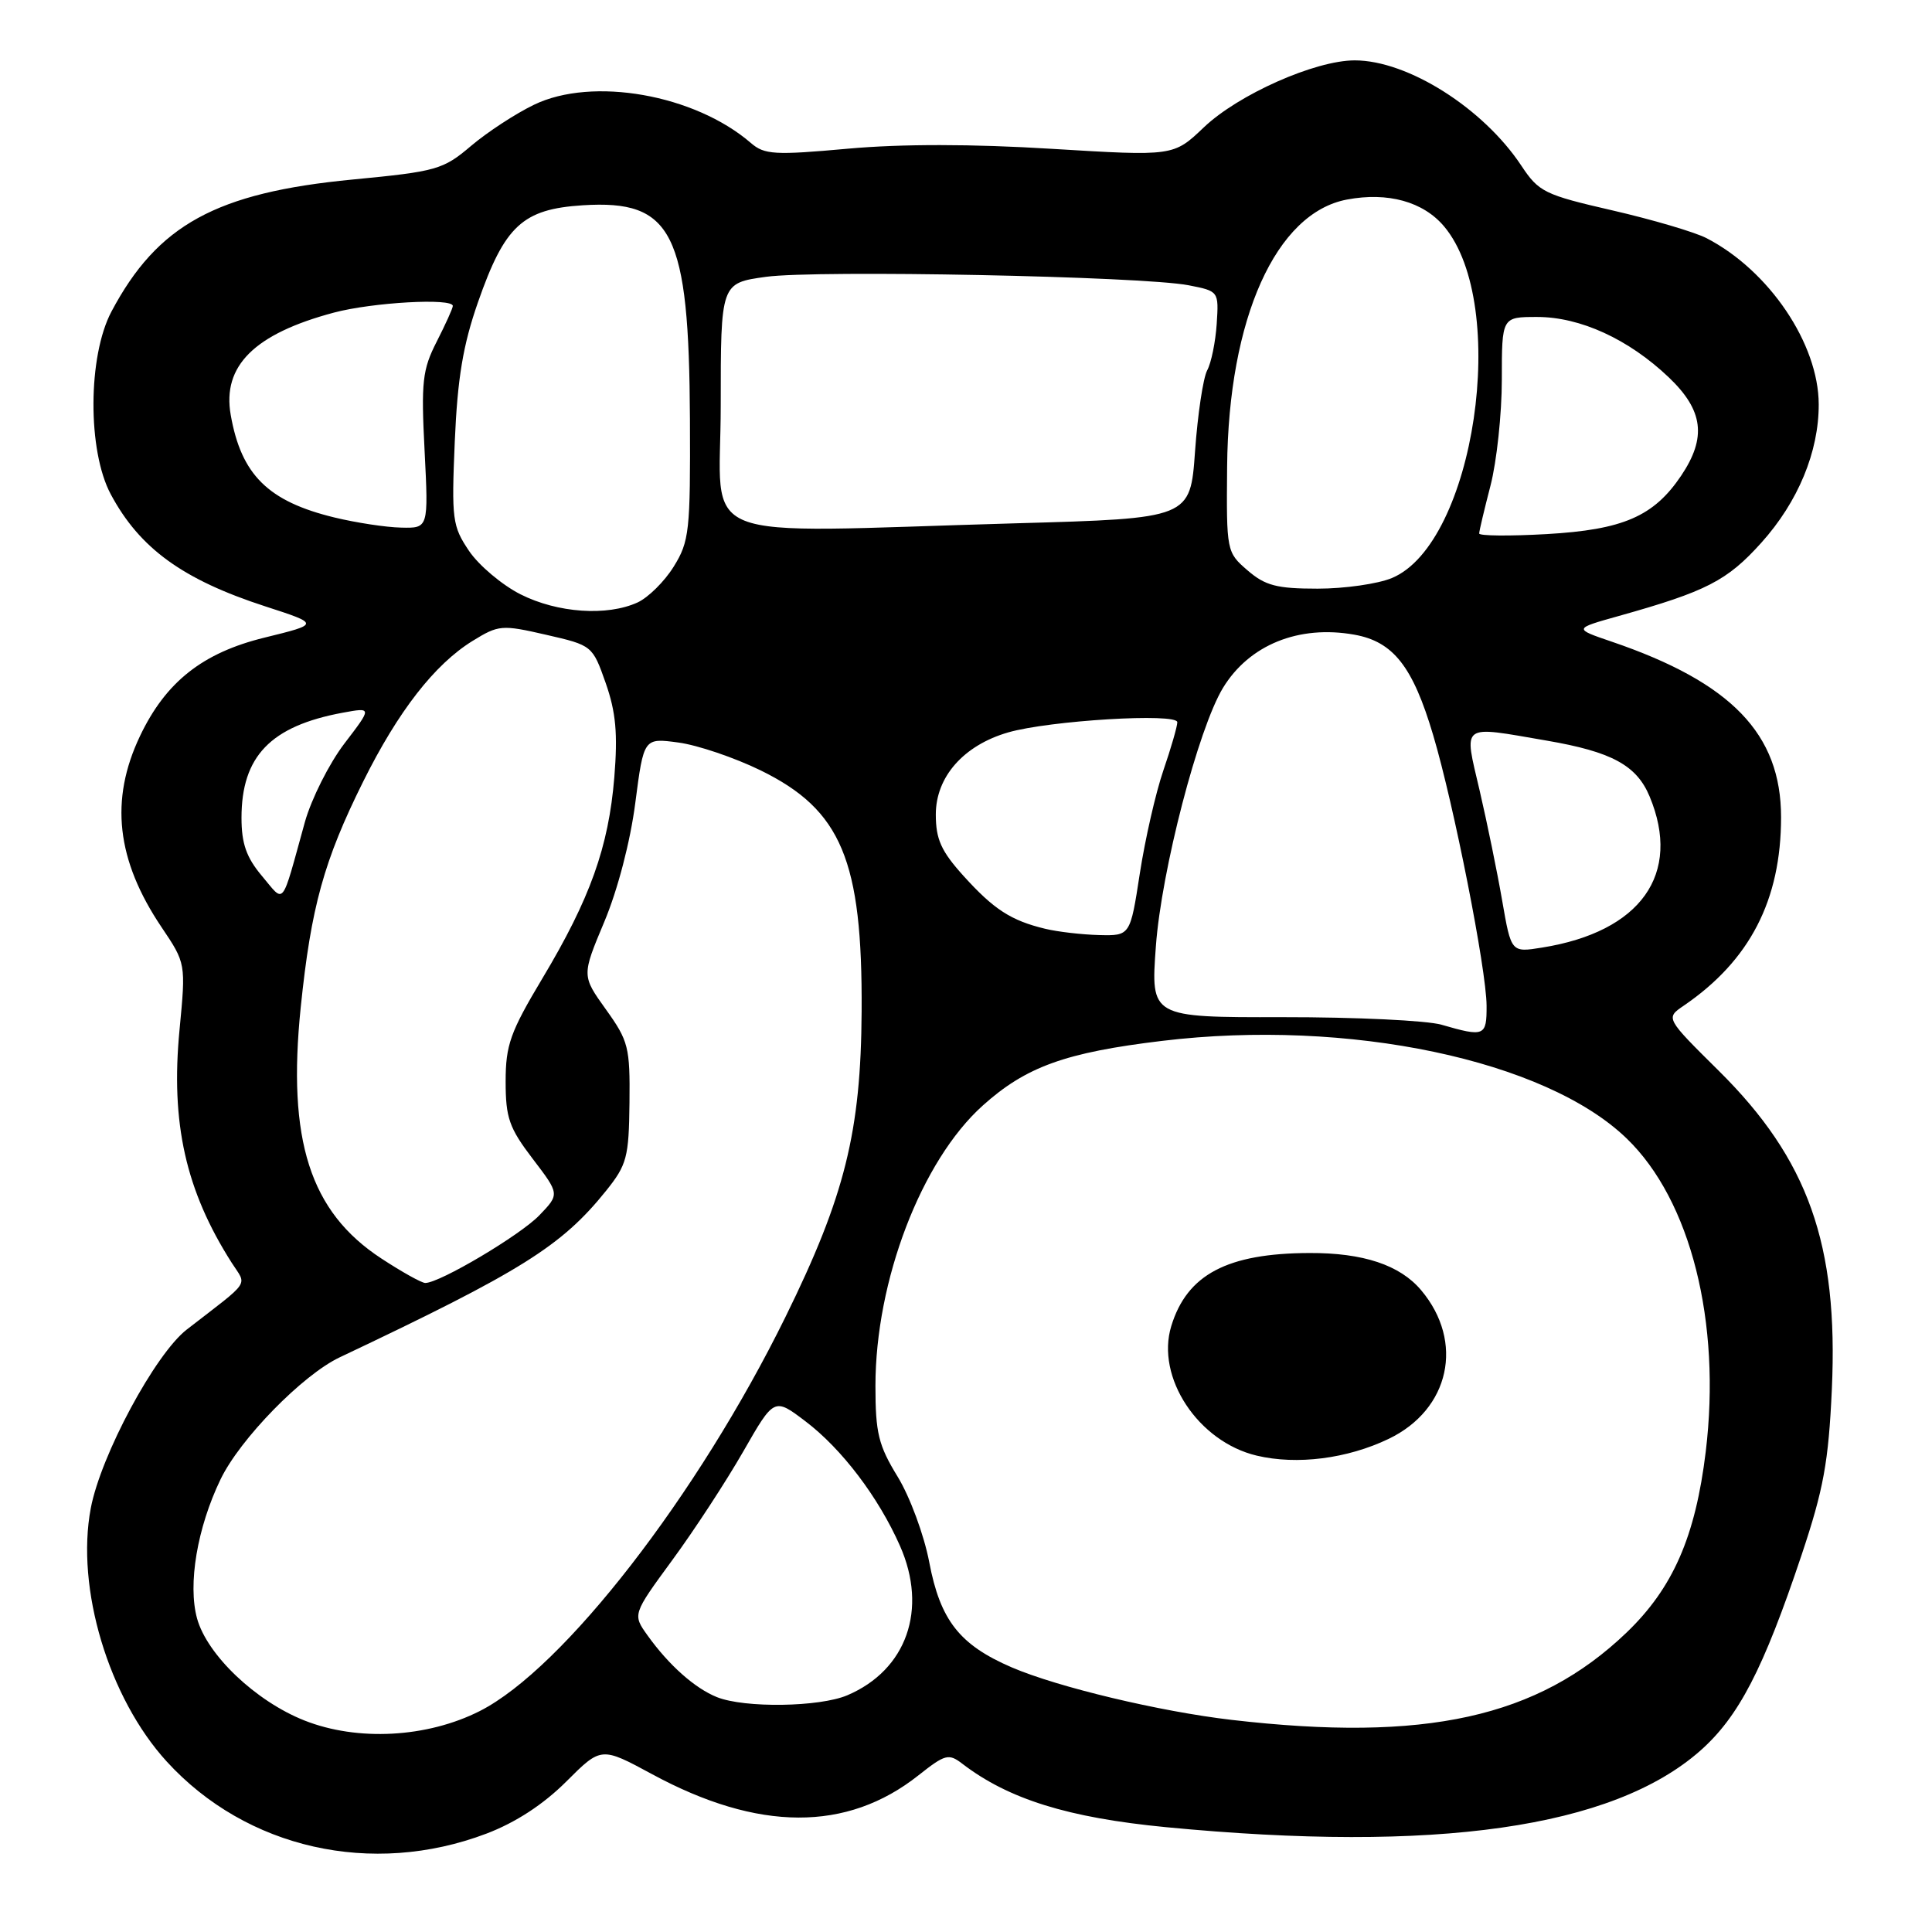 <?xml version="1.0" encoding="UTF-8" standalone="no"?>
<!DOCTYPE svg PUBLIC "-//W3C//DTD SVG 1.1//EN" "http://www.w3.org/Graphics/SVG/1.1/DTD/svg11.dtd" >
<svg xmlns="http://www.w3.org/2000/svg" xmlns:xlink="http://www.w3.org/1999/xlink" version="1.1" viewBox="0 0 256 256">
 <g >
 <path fill="currentColor"
d=" M 64.44 242.97 C 68.32 241.50 71.99 239.10 75.02 236.08 C 79.66 231.44 79.66 231.44 86.43 235.10 C 100.47 242.70 112.22 242.75 121.70 235.24 C 125.24 232.44 125.70 232.31 127.52 233.71 C 133.64 238.40 141.53 240.86 154.50 242.11 C 190.28 245.55 213.66 242.21 225.27 232.00 C 230.38 227.49 233.64 221.21 238.71 206.07 C 241.63 197.34 242.29 193.74 242.73 184.07 C 243.60 164.89 239.60 153.62 227.74 141.88 C 220.69 134.90 220.69 134.90 223.10 133.26 C 231.86 127.28 236.00 119.27 236.00 108.28 C 236.00 97.25 229.42 90.43 213.55 85.02 C 208.50 83.30 208.50 83.30 214.50 81.62 C 226.10 78.37 228.86 76.95 233.38 71.92 C 238.25 66.51 241.01 59.86 240.99 53.57 C 240.97 45.55 234.42 35.85 226.13 31.56 C 224.56 30.75 218.95 29.10 213.66 27.88 C 204.65 25.81 203.90 25.44 201.59 21.96 C 196.54 14.33 186.53 8.00 179.51 8.00 C 174.26 8.00 164.08 12.52 159.51 16.88 C 155.50 20.70 155.50 20.70 139.37 19.72 C 128.82 19.07 119.48 19.06 112.37 19.70 C 102.64 20.58 101.29 20.50 99.50 18.95 C 92.05 12.52 78.50 10.13 70.76 13.88 C 68.33 15.05 64.58 17.50 62.42 19.33 C 58.71 22.48 57.86 22.72 46.71 23.79 C 28.64 25.53 20.87 29.79 14.77 41.28 C 11.63 47.20 11.58 59.72 14.68 65.50 C 18.51 72.66 24.22 76.80 35.16 80.35 C 42.37 82.69 42.37 82.69 35.04 84.49 C 26.84 86.50 21.96 90.36 18.55 97.53 C 14.52 106.00 15.42 113.96 21.40 122.85 C 24.63 127.65 24.63 127.65 23.79 136.44 C 22.60 148.81 24.60 157.75 30.70 167.32 C 32.72 170.48 33.39 169.48 24.75 176.17 C 20.57 179.41 13.36 192.82 12.03 199.84 C 10.02 210.43 14.39 224.98 22.10 233.42 C 32.65 244.96 49.29 248.71 64.44 242.97 Z  M 40.33 227.97 C 33.88 225.41 27.45 219.30 26.11 214.45 C 24.87 209.93 26.13 202.44 29.22 196.03 C 31.79 190.68 40.09 182.18 45.02 179.85 C 69.12 168.44 74.40 165.13 80.32 157.77 C 83.06 154.35 83.33 153.35 83.41 146.13 C 83.49 138.76 83.28 137.93 80.29 133.76 C 77.08 129.28 77.08 129.28 80.07 122.15 C 81.85 117.91 83.52 111.51 84.18 106.39 C 85.30 97.77 85.30 97.77 89.90 98.39 C 92.43 98.73 97.33 100.39 100.79 102.08 C 111.49 107.32 114.29 113.99 114.17 134.00 C 114.08 149.95 111.95 158.51 104.08 174.50 C 92.44 198.16 74.65 221.10 63.58 226.72 C 56.59 230.26 47.37 230.76 40.33 227.97 Z  M 163.17 227.89 C 153.66 226.78 140.18 223.56 134.07 220.94 C 127.15 217.96 124.59 214.70 123.13 207.00 C 122.45 203.42 120.57 198.33 118.95 195.68 C 116.40 191.52 116.00 189.88 116.00 183.64 C 116.00 169.70 122.08 153.81 130.21 146.50 C 135.95 141.34 141.17 139.46 154.00 137.92 C 178.67 134.95 204.77 140.44 215.55 150.86 C 224.03 159.05 228.09 175.18 226.02 192.35 C 224.65 203.64 221.67 210.43 215.51 216.34 C 203.76 227.59 188.89 230.88 163.17 227.89 Z  M 184.00 190.66 C 192.11 186.77 194.07 177.80 188.31 170.96 C 185.50 167.62 180.64 166.00 173.50 166.03 C 162.61 166.07 157.29 168.88 155.20 175.71 C 153.12 182.49 158.76 191.04 166.53 192.88 C 171.85 194.14 178.52 193.29 184.00 190.66 Z  M 95.00 224.88 C 92.08 223.71 88.62 220.64 85.81 216.71 C 83.81 213.92 83.81 213.92 89.09 206.71 C 92.00 202.75 96.22 196.28 98.48 192.34 C 102.58 185.18 102.58 185.18 106.74 188.34 C 111.54 191.98 116.40 198.38 119.25 204.83 C 122.97 213.24 120.14 221.28 112.28 224.63 C 108.59 226.20 98.68 226.35 95.00 224.88 Z  M 50.52 166.75 C 41.07 160.56 38.04 151.09 39.85 133.45 C 41.22 120.17 42.91 114.05 48.13 103.55 C 52.76 94.24 57.58 88.04 62.61 84.93 C 66.07 82.80 66.48 82.76 72.36 84.11 C 78.47 85.51 78.51 85.54 80.26 90.51 C 81.61 94.37 81.87 97.20 81.40 103.00 C 80.64 112.23 78.20 119.07 71.87 129.64 C 67.61 136.76 67.00 138.47 67.00 143.31 C 67.00 148.12 67.47 149.46 70.58 153.54 C 74.16 158.23 74.16 158.23 71.47 161.03 C 68.95 163.66 58.27 170.00 56.35 170.00 C 55.87 170.00 53.25 168.54 50.52 166.75 Z  M 191.00 135.78 C 189.07 135.22 179.62 134.77 169.98 134.78 C 152.47 134.81 152.47 134.81 153.16 125.38 C 153.89 115.35 158.78 96.54 162.05 91.15 C 165.53 85.44 172.10 82.78 179.47 84.10 C 184.62 85.02 187.21 88.32 189.90 97.40 C 192.65 106.63 196.95 128.43 196.98 133.25 C 197.00 137.31 196.70 137.43 191.00 135.78 Z  M 199.05 119.36 C 198.40 115.59 197.05 109.01 196.06 104.75 C 193.96 95.74 193.40 96.15 204.92 98.13 C 213.55 99.61 216.85 101.39 218.58 105.53 C 222.87 115.81 217.42 123.47 204.33 125.56 C 200.24 126.22 200.24 126.22 199.05 119.36 Z  M 138.50 123.07 C 133.96 121.98 131.68 120.50 127.66 116.05 C 124.71 112.78 124.00 111.21 124.00 107.92 C 124.00 102.94 127.68 98.76 133.58 97.05 C 139.04 95.47 156.00 94.44 156.00 95.70 C 156.00 96.24 155.17 99.12 154.15 102.09 C 153.13 105.07 151.73 111.21 151.03 115.75 C 149.76 124.00 149.76 124.00 145.63 123.90 C 143.36 123.84 140.15 123.47 138.50 123.07 Z  M 34.70 116.06 C 32.65 113.62 32.00 111.78 32.00 108.37 C 32.00 100.22 35.85 96.21 45.40 94.44 C 49.31 93.72 49.31 93.72 45.63 98.53 C 43.61 101.18 41.26 105.86 40.40 108.92 C 37.20 120.46 37.79 119.72 34.70 116.06 Z  M 68.97 78.75 C 66.52 77.51 63.45 74.92 62.15 73.00 C 59.94 69.72 59.82 68.82 60.26 58.50 C 60.62 50.12 61.35 45.73 63.33 40.06 C 66.88 29.89 69.25 27.71 77.22 27.20 C 89.13 26.45 91.30 30.77 91.42 55.50 C 91.49 70.38 91.34 71.75 89.27 75.08 C 88.05 77.05 85.89 79.18 84.48 79.83 C 80.42 81.68 73.86 81.22 68.97 78.75 Z  M 165.31 75.58 C 162.53 73.18 162.50 73.06 162.60 61.83 C 162.78 42.20 169.06 28.20 178.49 26.44 C 183.90 25.42 188.59 26.72 191.35 30.00 C 200.08 40.38 195.39 72.02 184.44 76.59 C 182.58 77.37 178.15 78.00 174.59 78.00 C 169.18 78.00 167.65 77.60 165.31 75.58 Z  M 196.00 70.69 C 196.00 70.36 196.68 67.51 197.50 64.34 C 198.32 61.17 199.00 54.85 199.00 50.29 C 199.00 42.00 199.00 42.00 203.68 42.00 C 209.39 42.00 215.80 44.94 221.11 49.99 C 225.71 54.37 226.17 57.97 222.75 63.05 C 219.12 68.43 215.06 70.19 204.94 70.77 C 200.02 71.05 196.00 71.01 196.00 70.69 Z  M 44.32 68.57 C 35.52 66.44 31.96 62.91 30.57 54.97 C 29.43 48.47 33.72 44.23 44.25 41.42 C 49.37 40.06 60.00 39.46 60.00 40.54 C 60.00 40.84 59.04 42.96 57.87 45.26 C 55.97 48.98 55.79 50.58 56.26 59.72 C 56.78 70.00 56.78 70.00 53.14 69.91 C 51.14 69.87 47.17 69.26 44.32 68.57 Z  M 95.50 53.76 C 95.50 37.51 95.50 37.51 101.50 36.68 C 108.29 35.75 151.38 36.61 157.50 37.80 C 161.49 38.58 161.50 38.59 161.22 42.92 C 161.06 45.30 160.50 48.07 159.96 49.07 C 159.42 50.08 158.70 54.90 158.35 59.79 C 157.72 68.69 157.72 68.69 134.61 69.34 C 90.95 70.58 95.50 72.39 95.50 53.76 Z "/>
</g>
</svg>